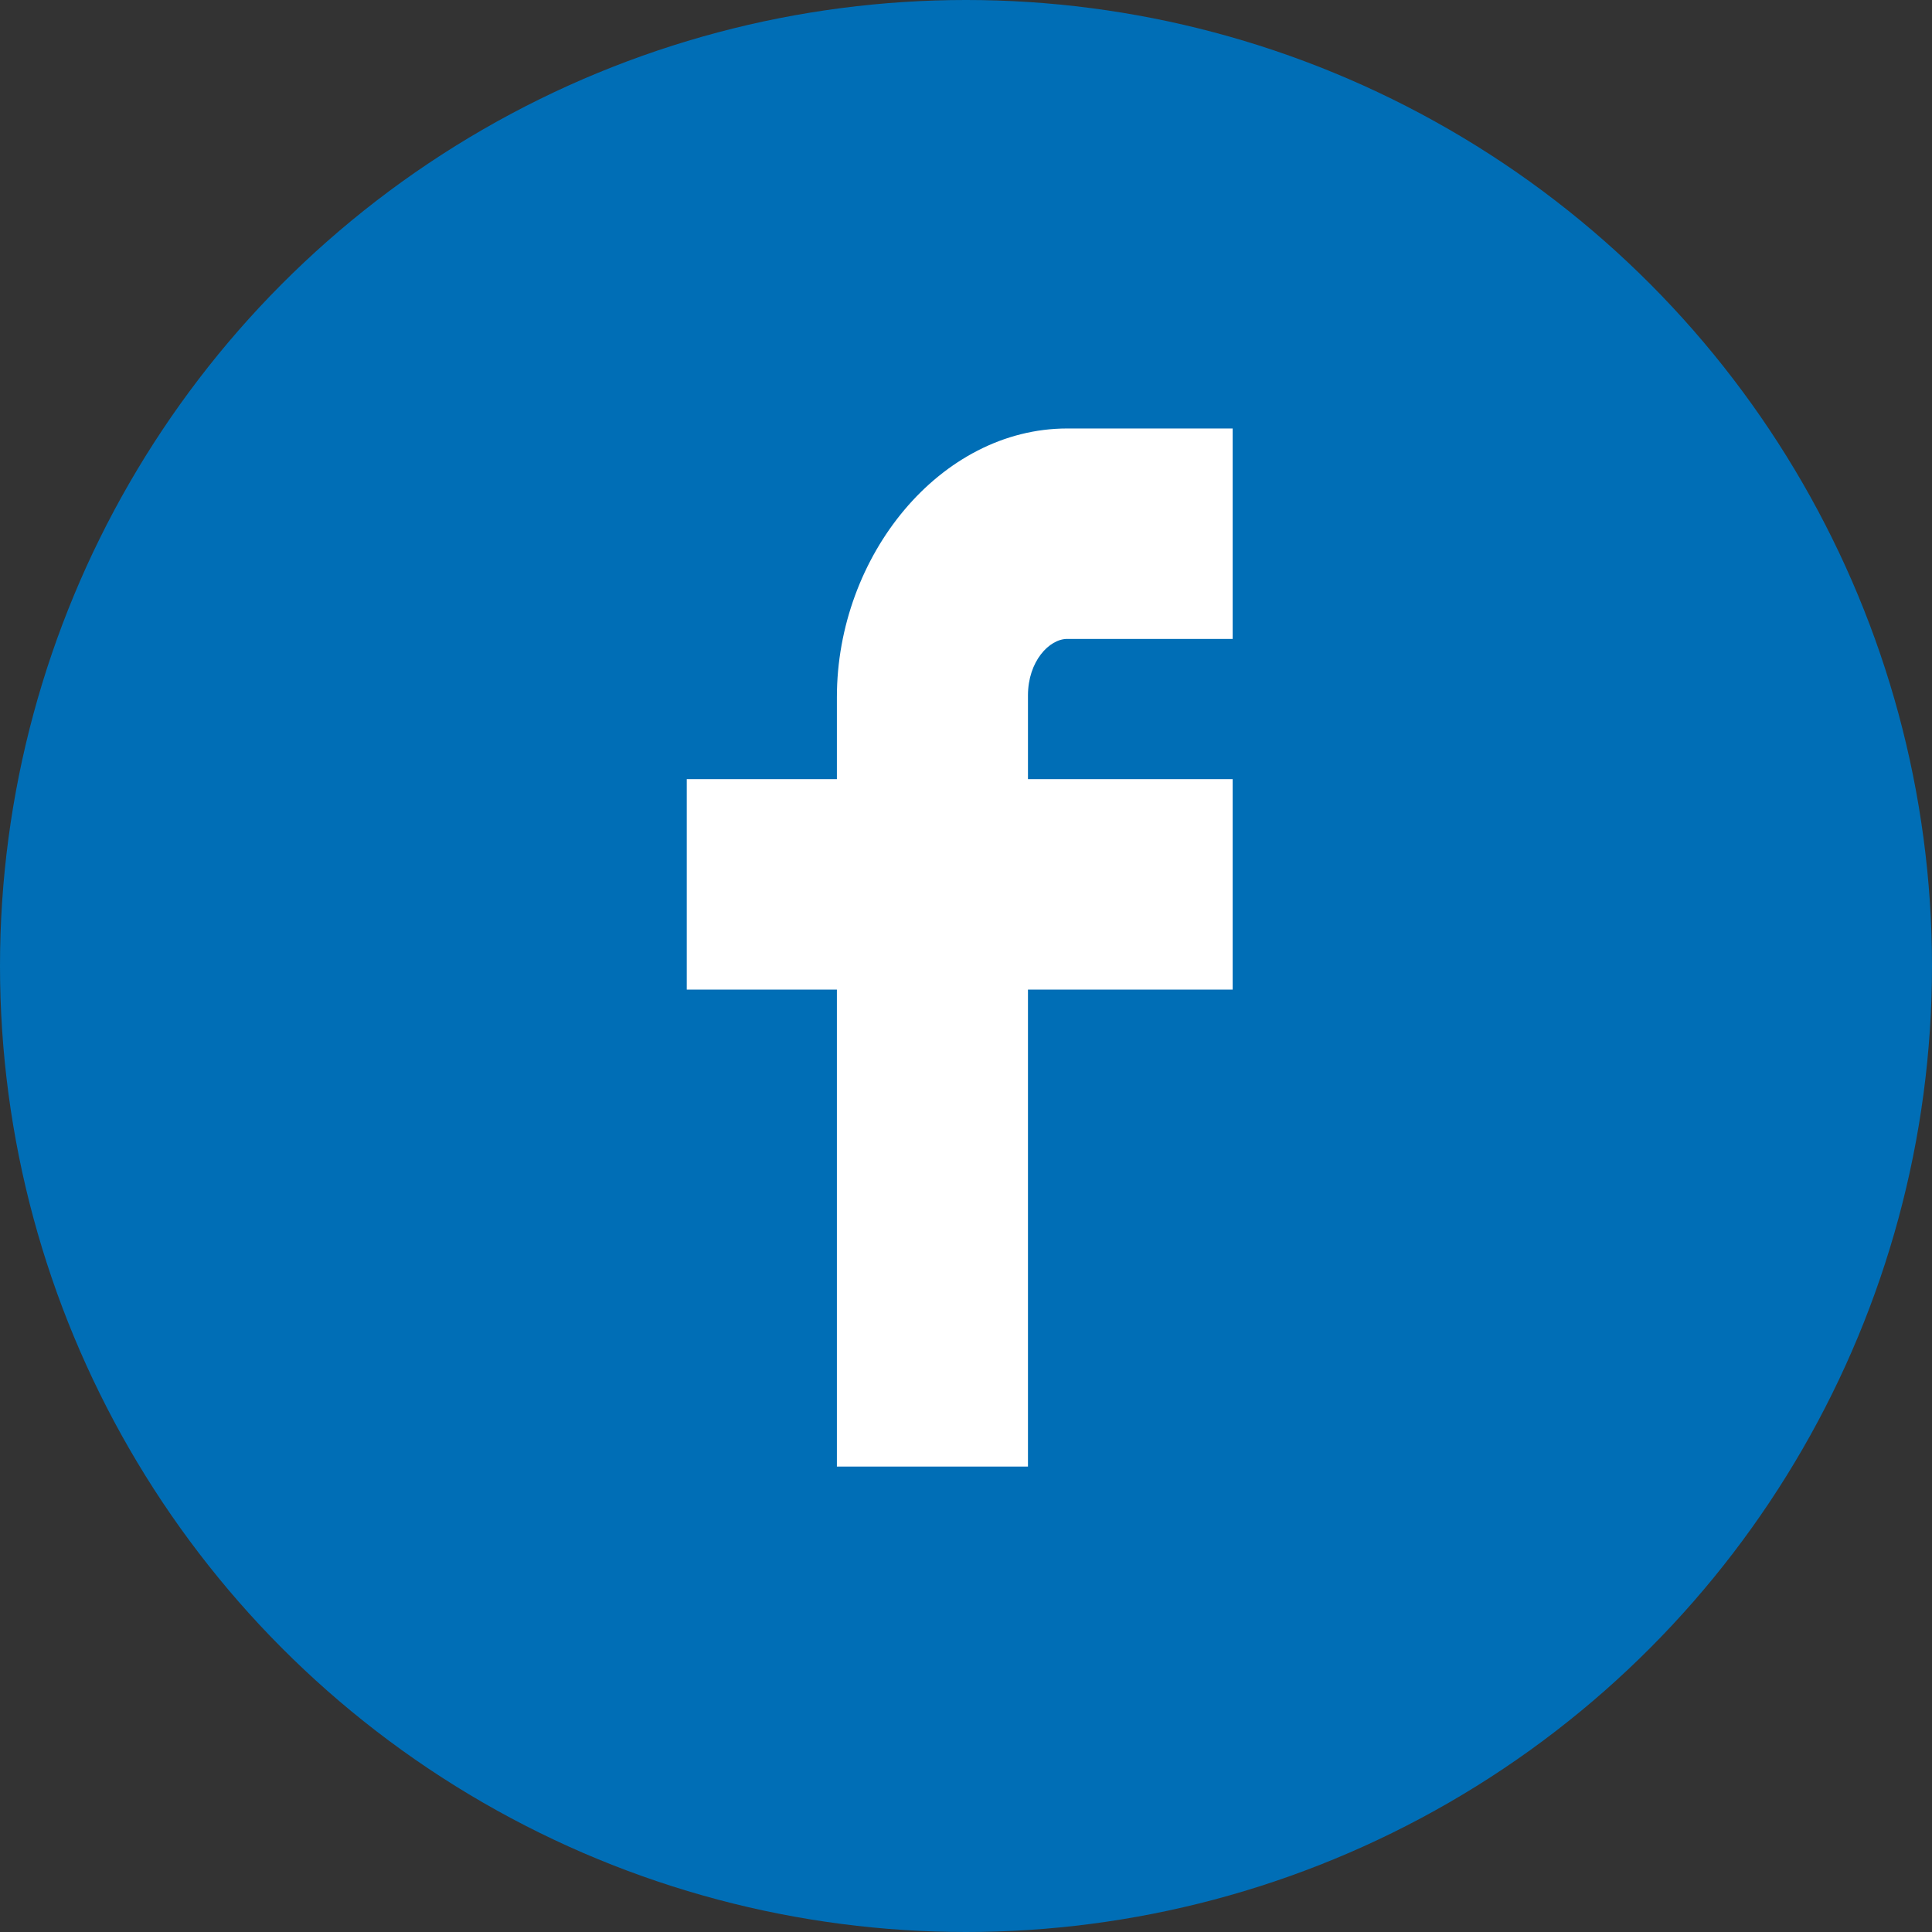 <?xml version="1.0" encoding="utf-8"?>
<!-- Generator: Adobe Illustrator 16.0.3, SVG Export Plug-In . SVG Version: 6.00 Build 0)  -->
<!DOCTYPE svg PUBLIC "-//W3C//DTD SVG 1.1//EN" "http://www.w3.org/Graphics/SVG/1.1/DTD/svg11.dtd">
<svg version="1.1" xmlns="http://www.w3.org/2000/svg" xmlns:xlink="http://www.w3.org/1999/xlink" x="0px" y="0px" width="41px"
	 height="41px" viewBox="0 0 41 41" enable-background="new 0 0 41 41" xml:space="preserve">
<rect x="0" y="0" width="41" height="41" fill="#333333" stroke="none"/>
<g id="Ellipse_10_copy_1_" enable-background="new    ">
	<g id="Ellipse_10_copy">
		<g>
			<circle fill-rule="evenodd" clip-rule="evenodd" fill="#006EB6" cx="20.5" cy="20.5" r="20.5"/>
		</g>
	</g>
</g>
<g id="Shape_9_1_" enable-background="new    ">
	<g id="Shape_9">
		<g>
			<path fill-rule="evenodd" clip-rule="evenodd" fill="#FFFFFF" d="M22.648,13.559h3.511V9.093h-3.511
				c-2.696,0-4.888,2.703-4.888,5.703v1.739h-3.186v4.466h3.186v10.122h4.055V21.001h4.344v-4.466h-4.344v-1.778
				C21.815,14.038,22.264,13.559,22.648,13.559z"/>
		</g>
	</g>
</g>
</svg>
